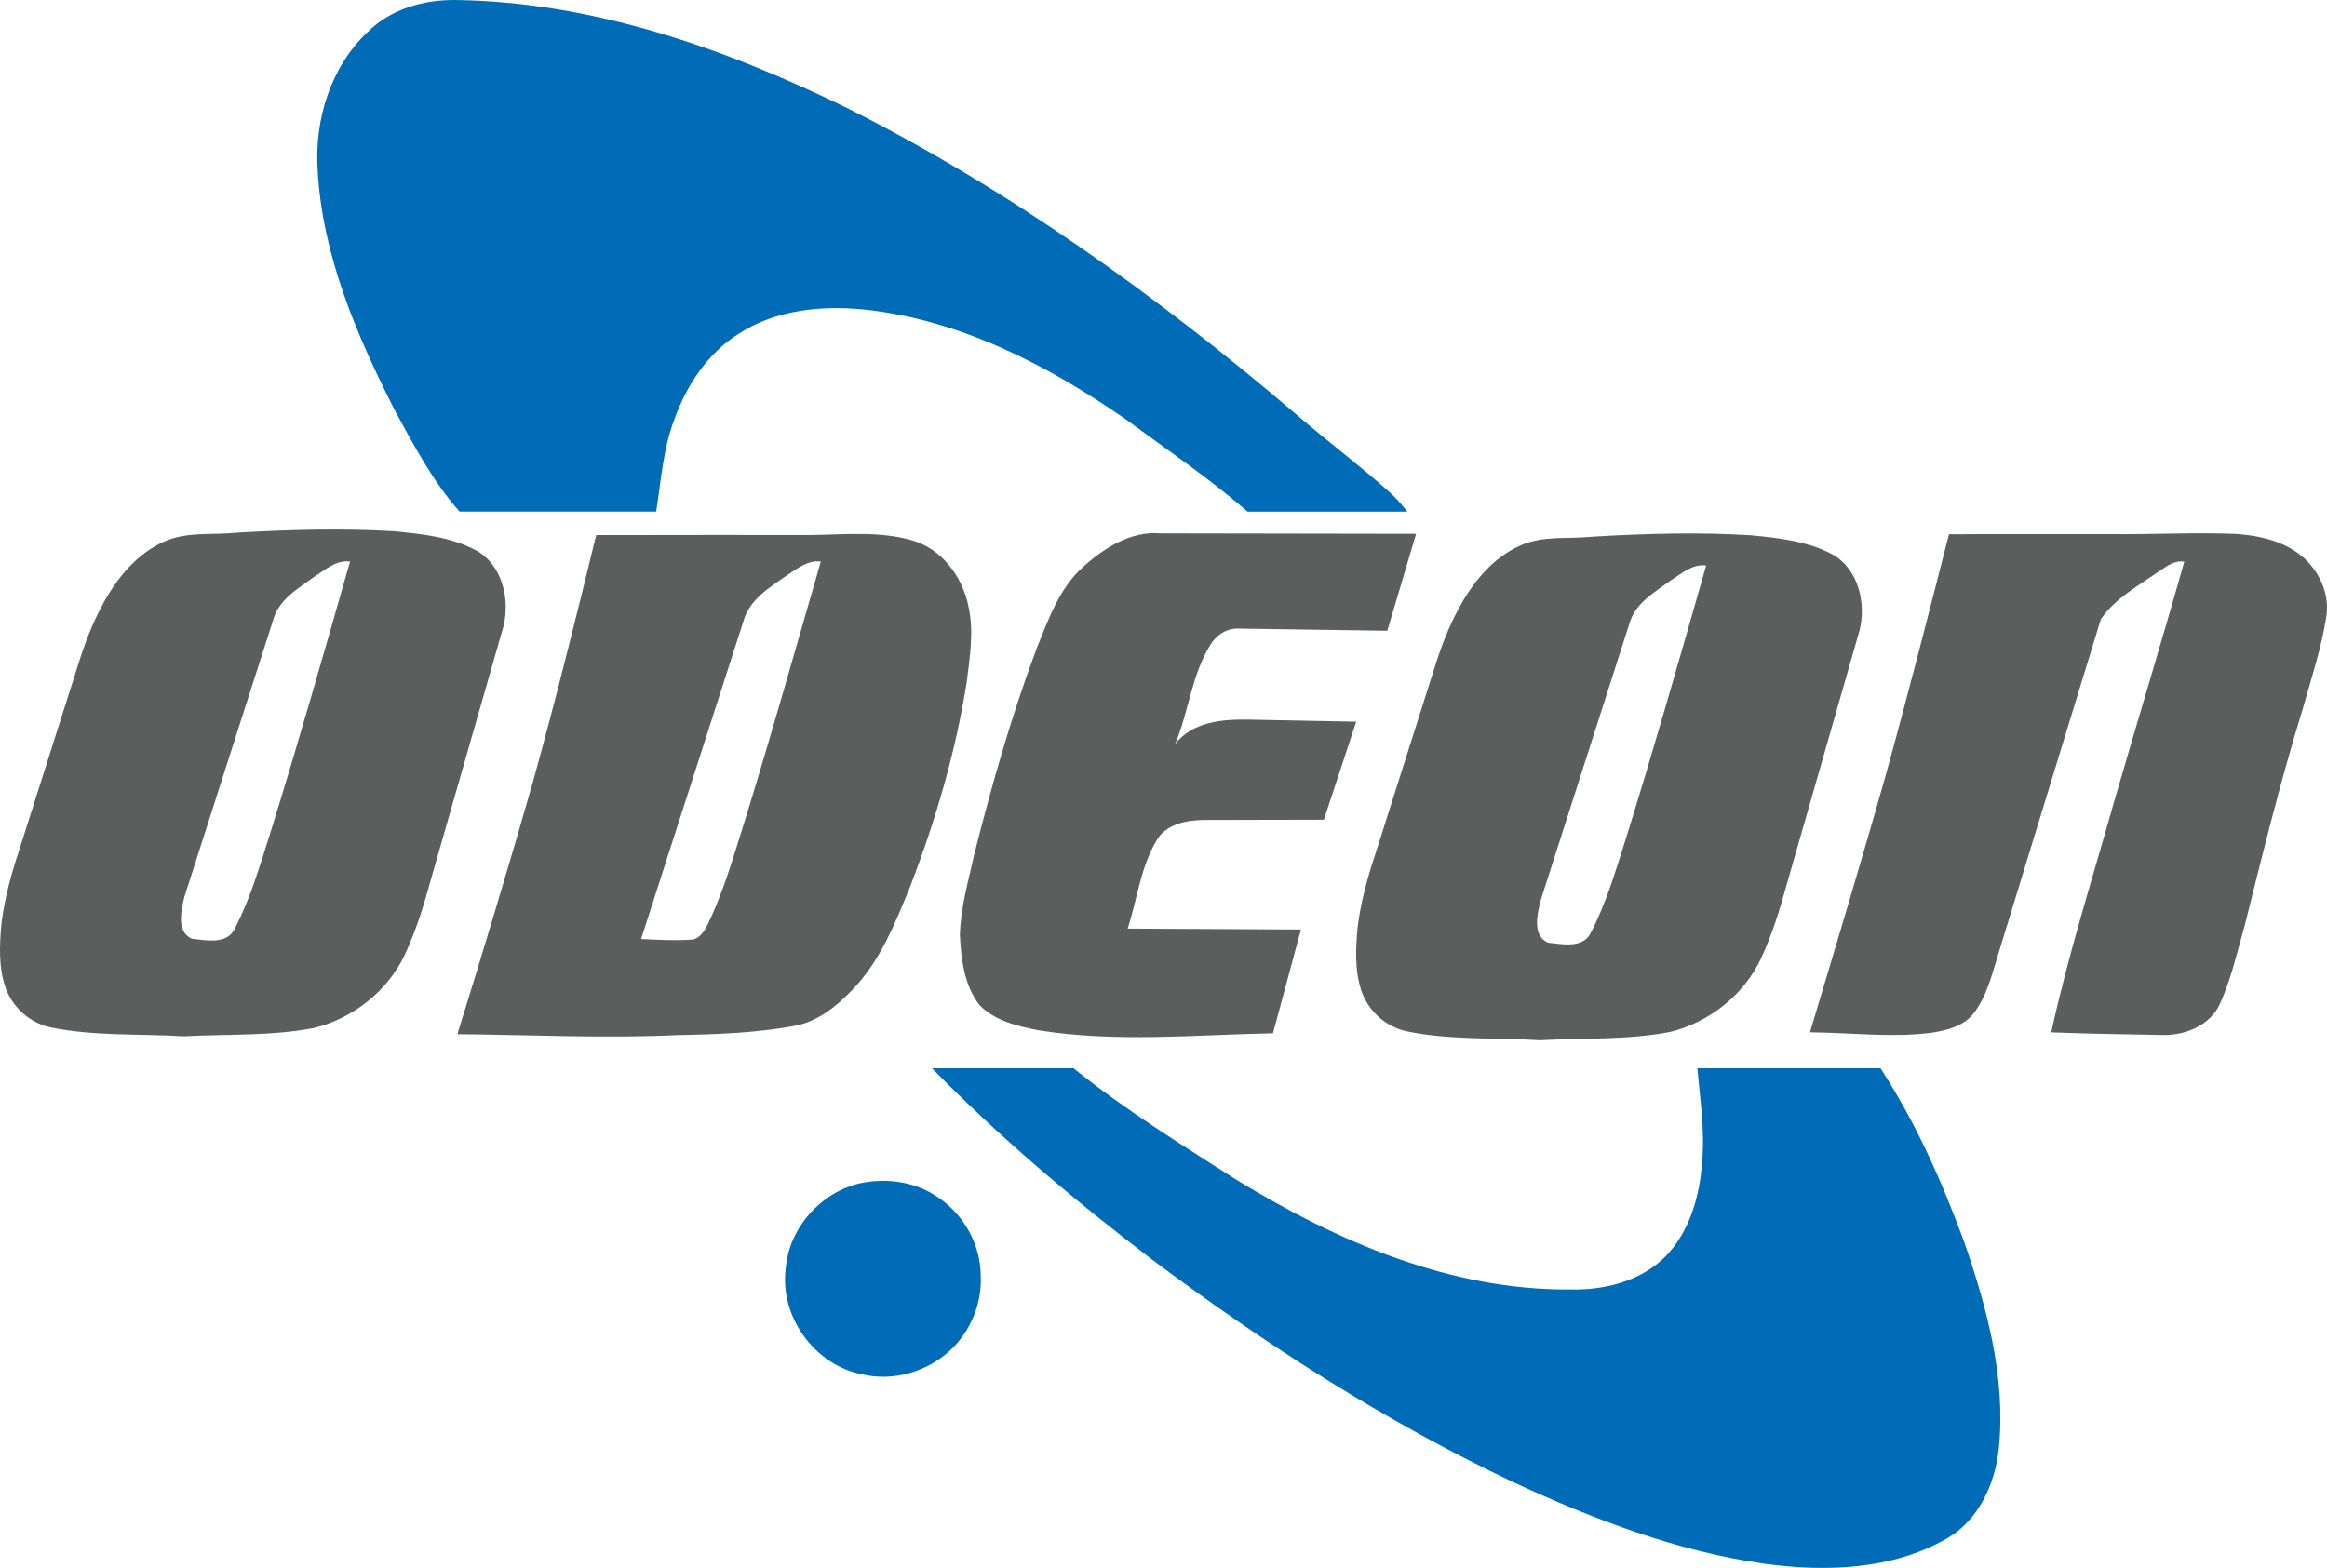 <svg width="607.66pt" height="409.55pt" version="1.1" viewBox="0 0 607.66 409.55" xmlns="http://www.w3.org/2000/svg">
 <g transform="translate(-99.992 -79.657)" fill="#006cb7">
  <path d="m196.02 88.01c5.96-6.01 14.65-8.45 22.93-8.35 35.88 0.48 70.41 12.62 102.31 28.24 42.32 21.29 81.03 49.14 117.01 79.8 8.07 7 16.65 13.4 24.61 20.53 1.7 1.5 3.2 3.255 4.6 5.055h-41.7c-10.1-8.76-21.17-16.245-31.91-24.175-20.25-14.06-43.06-25.86-67.88-28.57-11.26-1.17-23.34-0.03-33.04 6.26-8.14 5.08-13.67 13.46-16.85 22.37-2.96 7.72-3.49 16.025-4.76 24.115h-51.33c-6.99-7.84-11.85-17.175-16.86-26.315-9.98-19.68-19.01-40.62-20.21-62.93-0.85-13.1 3.37-26.91 13.08-36.03z"/>
  <path d="m343.37 358.7h36.97c13.46 10.87 28.18 19.935 42.73 29.245 26.17 15.99 55.75 28.79 86.94 28.52 8.9 0.23 18.38-2.12 24.84-8.56 6.43-6.59 9.03-15.94 9.63-24.91 0.72-8.14-0.52-16.205-1.26-24.295h47.84c9.21 14.15 16.08 29.655 21.89 45.455 5.95 17.27 10.89 35.52 8.99 53.94-0.97 9.19-5.24 18.64-13.52 23.4-14.27 8.23-31.55 8.78-47.49 6.64-22.94-3.22-44.8-11.61-65.71-21.3-33.43-15.84-64.68-35.93-94.25-58.08-20.23-15.42-39.79-31.875-57.6-50.055z"/>
  <path d="m324.53 388.74c6.6-1.41 13.84-0.57 19.59 3.13 7.24 4.41 12.01 12.65 11.97 21.16 0.33 7.14-2.66 14.29-7.82 19.2-6.06 5.73-15.02 8.36-23.18 6.39-12.41-2.38-21.57-15.16-19.91-27.68 0.85-10.52 9.12-19.83 19.35-22.2z"/>
 </g>
 <path d="m415.81 140.18c13.8-0.8 27.66-1.22 41.47-0.36 7.26 0.71 14.78 1.51 21.31 5.03 6.66 3.78 8.72 12.55 7.06 19.61l-19.068 66.547c-1.79 6.575-3.807 13.074-6.692 19.283-4.45 9.56-13.48 16.68-23.67 19.23-11.22 2.19-22.71 1.56-34.06 2.19-11.67-0.71-23.5 0.03-35.02-2.37-5.27-1.19-9.75-5.2-11.55-10.3-1.88-5.37-1.58-11.21-1.08-16.78 0.816-6.581 2.551-12.934 4.641-19.188l15.452-48.64c1.646-5.293 3.601-10.473 6.267-15.391 3.69-6.92 8.98-13.47 16.34-16.64 5.86-2.57 12.4-1.56 18.6-2.22m20.47 11.43c-4.17 3.07-9.34 5.96-10.8 11.31l-23.23 72.47c-0.79 3.51-2.18 8.98 2 10.84 3.66 0.4 9.08 1.56 11.12-2.51 4.21-8.05 6.69-16.84 9.45-25.45 7.28-23.42 13.99-47 20.72-70.57-3.63-0.47-6.41 2.13-9.26 3.91z" fill="#5c5e5d"/>
 <path d="m61.678 139.15c13.8-0.8 27.66-1.22 41.47-0.36 7.26 0.71 14.78 1.51 21.31 5.03 6.66 3.78 8.72 12.55 7.06 19.61l-19.068 66.547c-1.79 6.575-3.807 13.074-6.692 19.283-4.45 9.56-13.48 16.68-23.67 19.23-11.22 2.19-22.71 1.56-34.06 2.19-11.67-0.71-23.5 0.03-35.02-2.37-5.27-1.19-9.75-5.2-11.55-10.3-1.88-5.37-1.58-11.21-1.08-16.78 0.816-6.581 2.551-12.934 4.641-19.188l15.452-48.64c1.646-5.293 3.601-10.473 6.267-15.391 3.69-6.92 8.98-13.47 16.34-16.64 5.86-2.57 12.4-1.56 18.6-2.22m20.47 11.43c-4.17 3.07-9.34 5.96-10.8 11.31l-23.23 72.47c-0.79 3.51-2.18 8.98 2 10.84 3.66 0.4 9.08 1.56 11.12-2.51 4.21-8.05 6.69-16.84 9.45-25.45 7.28-23.42 13.99-47 20.72-70.57-3.63-0.47-6.41 2.13-9.26 3.91z" fill="#5c5e5d"/>
 <path d="m155.68 139.77c18.78-0.06 37.56-0.02 56.34-0.03 8.66-0.1 17.56-1.05 26.01 1.36 7.8 2.15 13.3 9.46 14.84 17.18 1.5 6.57 0.39 13.32-0.43 19.91-2.87 18.15-8.06 35.89-14.63 53.03-3.97 9.74-7.93 19.93-15.45 27.54-4.13 4.32-9.14 8.25-15.18 9.26-9.94 1.79-20.06 2.16-30.13 2.34-19.2 0.91-38.41-0.07-57.61-0.23 6.78-21.82 13.38-43.71 19.67-65.68 5.94-21.45 11.32-43.06 16.57-64.68m50.09 10.31c-4.55 3.22-10.1 6.43-11.64 12.19-8.95 27.65-17.78 55.34-26.72 83 4.52 0.22 9.06 0.48 13.58 0.14 1.97-0.54 3.08-2.42 3.92-4.14 2.9-6.09 5.06-12.49 7.09-18.92 7.94-25.07 15.03-50.41 22.34-75.67-3.31-0.45-5.96 1.72-8.57 3.4z" fill="#5c5e5d"/>
 <path d="m282.77 148.12c5.53-4.98 12.49-9.46 20.25-8.8l66.77 0.11-7.52 25.32-39.32-0.57c-2.83 0.03-5.4 1.8-6.83 4.17-4.95 7.91-5.68 17.49-9.24 25.97 4.49-5.79 12.4-6.49 19.18-6.35l28.09 0.54-8.44 25.6-31.74 0.07c-4.37 0.11-9.47 1.15-11.87 5.21-4.27 7.06-5.11 15.44-7.62 23.16l45.24 0.24-7.3 27.1c-20.4 0.4-40.97 2.45-61.25-0.78-5.46-1.07-11.38-2.45-15.39-6.58-4-5.14-4.79-11.93-5.12-18.23 0.16-7.27 2.26-14.31 3.8-21.36 4.6-18.21 9.76-36.31 16.37-53.9 3.01-7.43 5.83-15.4 11.94-20.92z" fill="#5c5e5d"/>
 <path d="m508.94 139.56c14.01-0.1 28.02-0.01 42.03-0.04 11.04 0.12 22.08-0.5 33.12-0.05 6.18 0.46 12.7 1.98 17.46 6.19 4.3 3.84 6.9 9.82 5.9 15.61-1.31 8.25-3.97 16.2-6.22 24.22-5.74 18.58-10.36 37.48-15.08 56.34-1.93 6.79-3.47 13.75-6.38 20.22-2.45 5.66-8.91 8.36-14.78 8.29-9.78-0.18-19.56-0.3-29.34-0.69 4.39-20.1 10.63-39.73 16.21-59.53 6.11-21.15 12.55-42.21 18.53-63.4-2.8-0.47-4.98 1.51-7.16 2.89-5.18 3.59-10.99 6.82-14.62 12.11l-26.77 87.41c-1.66 5.37-2.98 11.1-6.51 15.63-2.69 3.39-7.14 4.42-11.21 5.03-10.46 1.28-20.99-0.07-31.48-0.15 6.66-22.22 13.37-44.43 19.67-66.76 5.84-21.02 11.22-42.18 16.63-63.32z" fill="#5c5e5d"/>
</svg>
